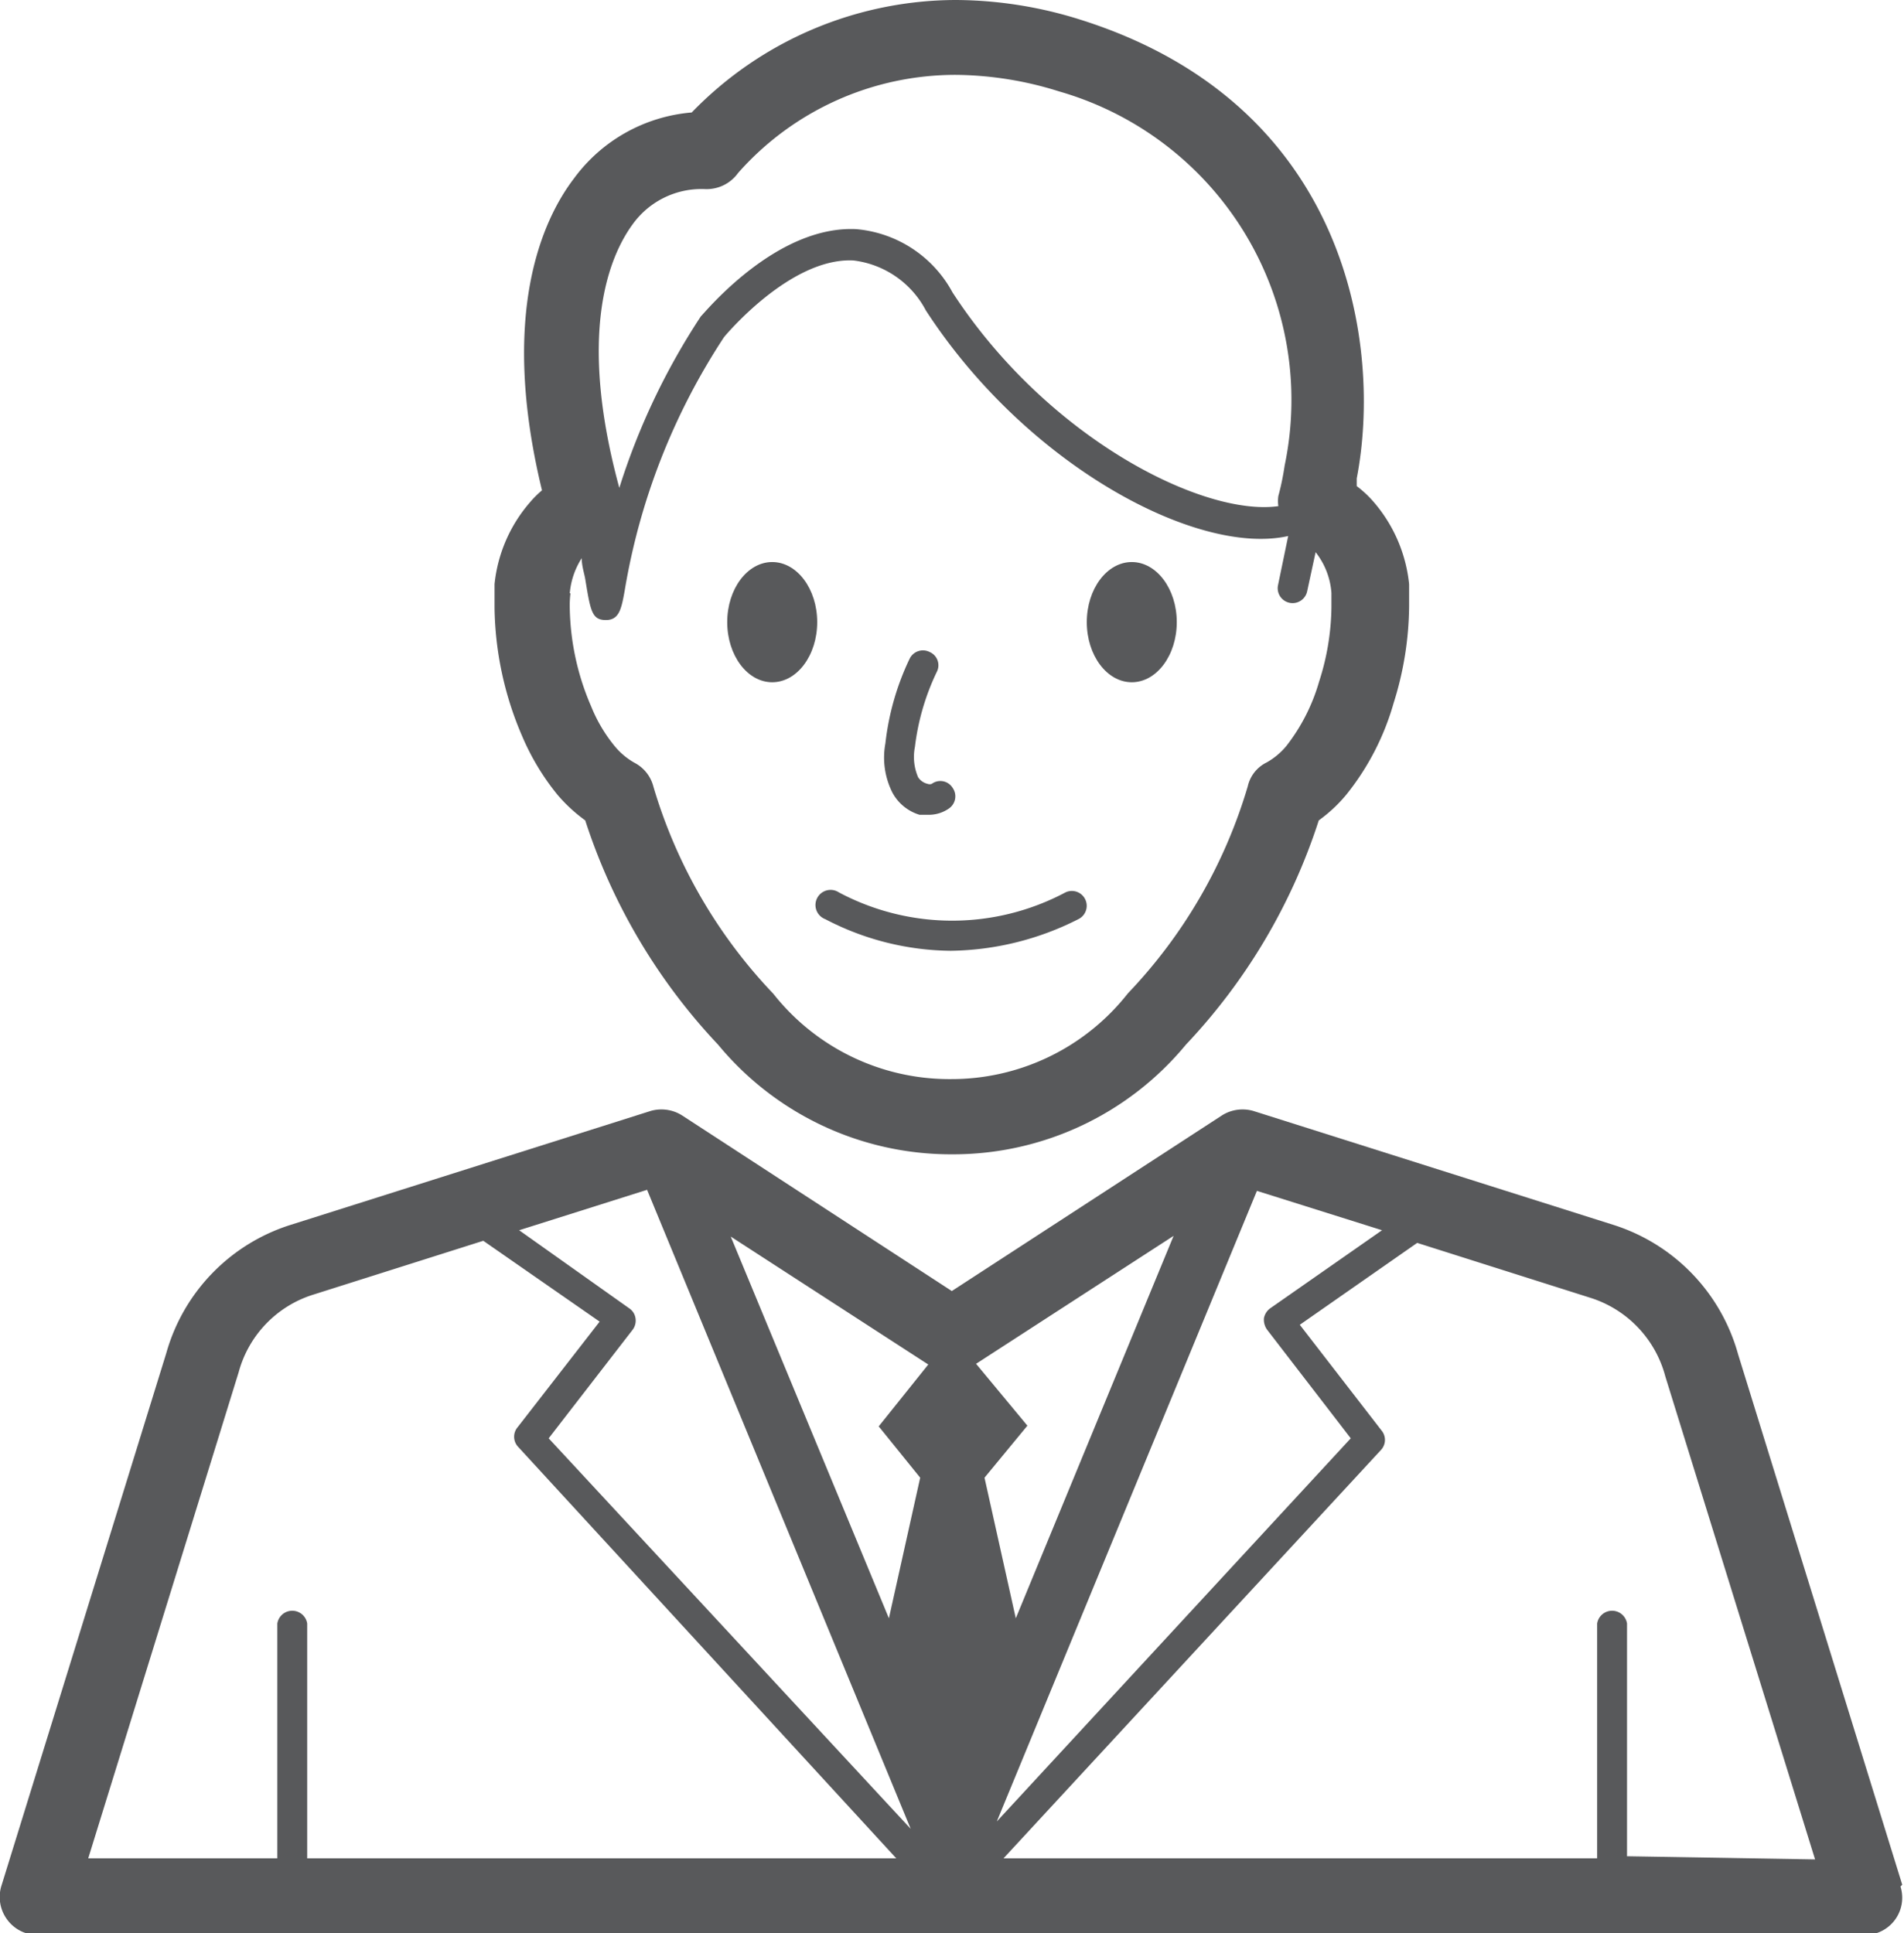 <svg xmlns="http://www.w3.org/2000/svg" viewBox="0 0 54.17 55"><defs><style>.cls-1{fill:#58595b;}</style></defs><title>Customers</title><g id="Layer_2" data-name="Layer 2"><g id="Layer_1-2" data-name="Layer 1"><path class="cls-1" d="M54.12,53.62,49.45,38.53a5.36,5.36,0,0,0-3.54-3.68L35.67,31.61a1.1,1.1,0,0,0-.9.12l-7.69,5-7.68-5a1.1,1.1,0,0,0-.9-.12L8.26,34.85A5.34,5.34,0,0,0,4.73,38.5L.05,53.62a1.08,1.08,0,0,0,.16,1,1.07,1.07,0,0,0,.86.43h52a1.06,1.06,0,0,0,1-1.38ZM36.05,37.83l2.38,3.09L28.36,51.82l7.4-17.94L39.32,35l-3.18,2.22a.45.45,0,0,0-.18.28A.49.49,0,0,0,36.05,37.83ZM17.9,37.22,14.77,35l3.64-1.15,7.5,18.18L15.61,40.92,18,37.83a.43.43,0,0,0,.08-.33A.41.41,0,0,0,17.9,37.22Zm11,8.82-.89-4,1.22-1.48-1.46-1.76,5.62-3.64Zm-2.72-4-.89,4L20.79,35.18l5.62,3.64L25,40.58Zm-19.39-3a3.18,3.18,0,0,1,2.13-2.21l4.83-1.53,3.31,2.3-2.33,3a.42.42,0,0,0,0,.55L25.5,52.87H8.74V46.19a.43.43,0,0,0-.85,0v6.68H2.51Zm39.5,13.77V46.19a.43.43,0,0,0-.85,0v6.68H28.55L39.3,41.24a.42.42,0,0,0,0-.55l-2.32-3,3.34-2.33,4.92,1.56a3.2,3.2,0,0,1,2.14,2.24l4.26,13.74Z"/><path class="cls-1" d="M15.86,22.61a4.5,4.5,0,0,0,.79.73,16.85,16.85,0,0,0,3.78,6.38,8.59,8.59,0,0,0,6.62,3.12h.07a8.59,8.59,0,0,0,6.62-3.12,16.78,16.78,0,0,0,3.78-6.38,4.21,4.21,0,0,0,.79-.74A7.37,7.37,0,0,0,39.65,20a9.37,9.37,0,0,0,.44-2.74c0-.21,0-.42,0-.64v0h0a4.23,4.23,0,0,0-1-2.33,3.07,3.07,0,0,0-.49-.46c0-.07,0-.15,0-.22C39.32,9.9,38.42,3,30.77.57A11.92,11.92,0,0,0,27.2,0a10.48,10.48,0,0,0-7.52,3.2,4.63,4.63,0,0,0-3.36,1.89c-.88,1.16-2.12,3.83-.9,8.86a2.89,2.89,0,0,0-.35.35,4.2,4.2,0,0,0-1,2.32h0c0,.22,0,.43,0,.67a9.5,9.5,0,0,0,.78,3.64A6.91,6.91,0,0,0,15.86,22.61ZM18,6.38a2.41,2.41,0,0,1,2.06-1A1.1,1.1,0,0,0,21,4.92a8.25,8.25,0,0,1,6.2-2.79,10,10,0,0,1,2.93.47,9.13,9.13,0,0,1,6.42,10.64q-.07.47-.18.87a1,1,0,0,0,0,.29c-2.13.3-6.56-1.92-9.27-6.08a3.45,3.45,0,0,0-2.73-1.8C22.08,6.4,20.05,8.9,19.94,9a19.49,19.49,0,0,0-2.32,4.88C16.41,9.43,17.35,7.27,18,6.38Zm-1.79,10.5v0a2.2,2.2,0,0,1,.34-1c0,.22.07.42.1.59.15.92.19,1.17.59,1.17h0c.38,0,.44-.33.53-.82a18.69,18.69,0,0,1,2.83-7.23s1.87-2.27,3.68-2.18a2.69,2.69,0,0,1,2.06,1.42c2.87,4.42,7.73,7,10.31,6.42l-.29,1.4a.42.42,0,0,0,.83.17l.24-1.11,0,0a2.11,2.11,0,0,1,.45,1.16h0c0,.13,0,.27,0,.41a7.11,7.11,0,0,1-.35,2.11,5.4,5.4,0,0,1-.93,1.83,2,2,0,0,1-.56.47,1,1,0,0,0-.54.68,14.45,14.45,0,0,1-3.41,5.89,6.38,6.38,0,0,1-5.05,2.44h-.07A6.38,6.38,0,0,1,22,28.27a14.45,14.45,0,0,1-3.41-5.89,1.06,1.06,0,0,0-.54-.68,2,2,0,0,1-.56-.47,4.33,4.33,0,0,1-.67-1.13,7.33,7.33,0,0,1-.61-2.8A2.82,2.82,0,0,1,16.23,16.88Z"/><path class="cls-1" d="M23.48,26.15a7.84,7.84,0,0,0,3.57.9,8.24,8.24,0,0,0,3.63-.9.42.42,0,1,0-.37-.76,6.86,6.86,0,0,1-6.44,0,.43.43,0,1,0-.39.76Z"/><ellipse class="cls-1" cx="21.97" cy="17.7" rx="1.28" ry="1.71"/><ellipse class="cls-1" cx="32.2" cy="17.7" rx="1.28" ry="1.71"/><path class="cls-1" d="M26.16,23.18l.23,0A1,1,0,0,0,27,23a.42.42,0,0,0,.1-.59.41.41,0,0,0-.59-.11.17.17,0,0,1-.12,0,.44.44,0,0,1-.27-.19,1.46,1.46,0,0,1-.09-.86,6.79,6.79,0,0,1,.62-2.13.41.41,0,0,0-.2-.57.42.42,0,0,0-.57.19,7.49,7.49,0,0,0-.69,2.41,2.21,2.21,0,0,0,.2,1.4A1.3,1.3,0,0,0,26.16,23.18Z"/></g></g></svg>
